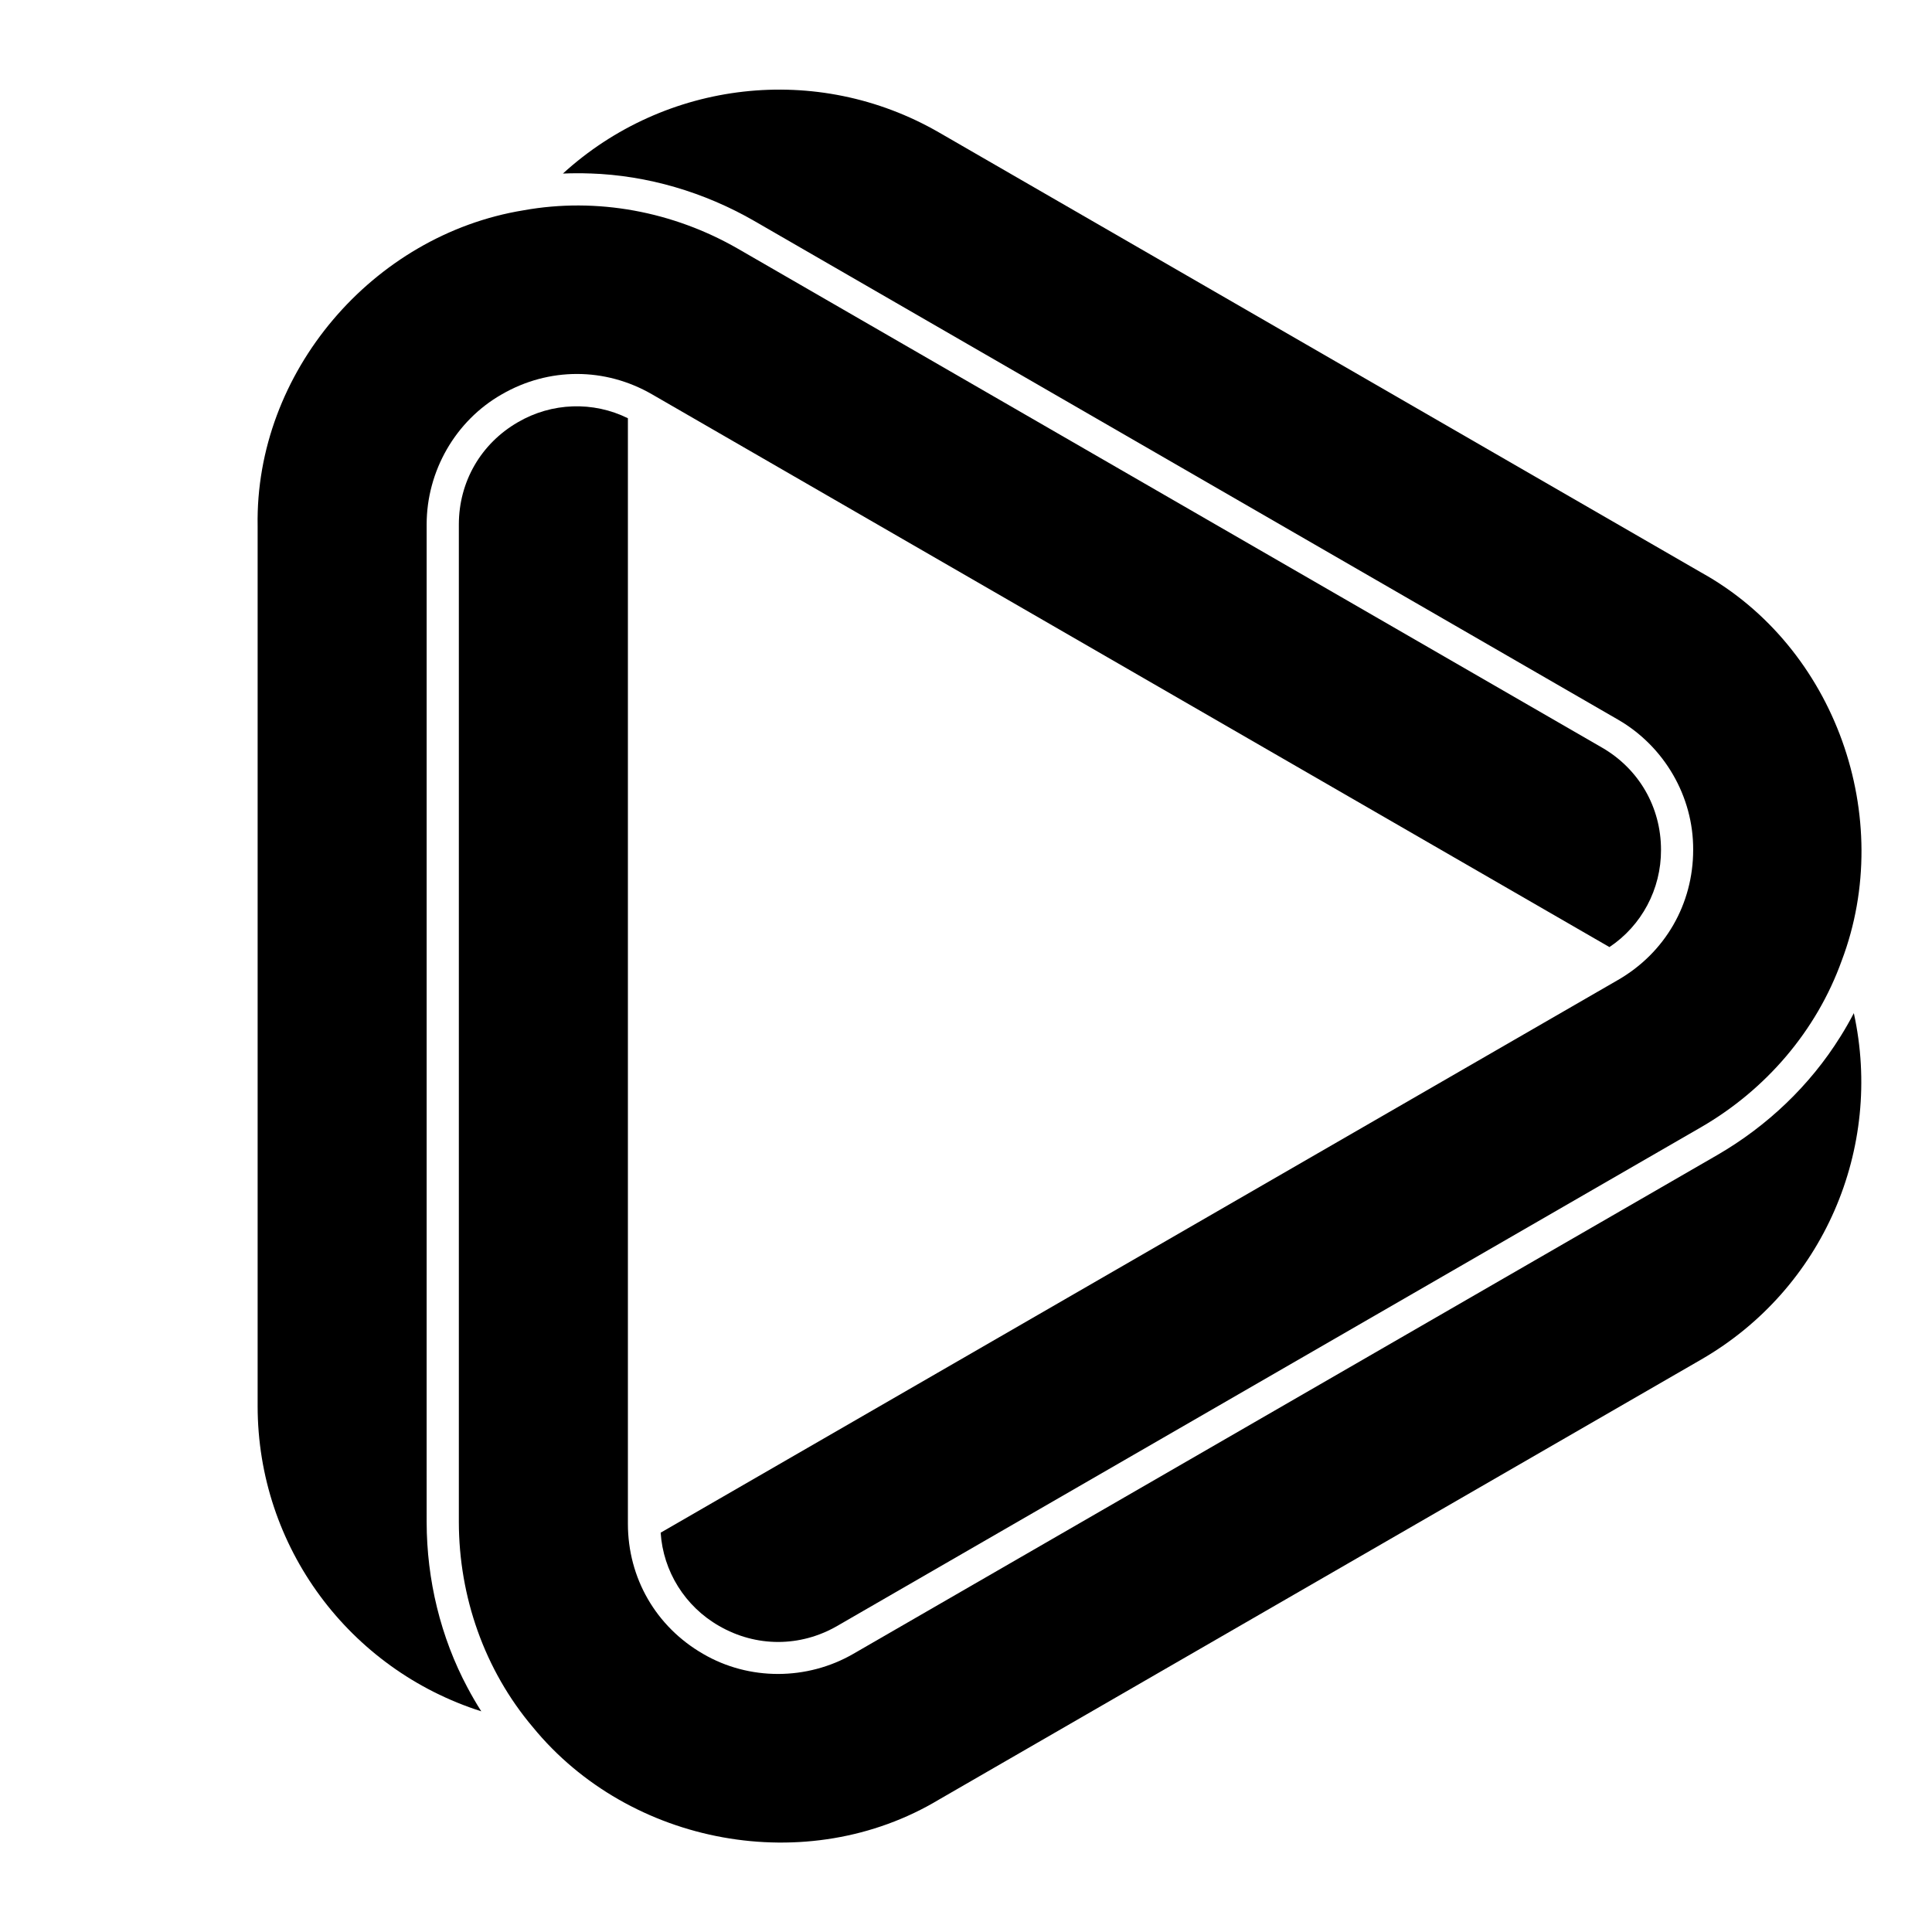 <?xml version="1.0" encoding="UTF-8"?><svg id="b" xmlns="http://www.w3.org/2000/svg" viewBox="20 20 120 120"><path d="M134.307,84.391c-1.888,3.034-4.55,5.558-7.64,7.348-5.749,3.327-5.476,3.157-13.304,7.681,0,0-40.363,23.304-40.363,23.304-2.867,1.656-6.471,1.673-9.334-.001-2.922-1.686-4.666-4.708-4.666-8.082V45.978c-2.154-1.066-4.725-.983-6.833.247-2.296,1.326-3.667,3.7-3.667,6.352v61.969c.007,4.628,1.591,9.181,4.598,12.733,6.002,7.339,17.054,9.408,25.235,4.49,0,0,47.334-27.328,47.334-27.328,7.591-4.382,11.317-13.119,9.478-21.512-.26.499-.539.987-.838,1.463Z"/><path d="M56.65,30.773c3.572.118,7.088,1.162,10.183,2.942,5.755,3.315,5.472,3.164,13.304,7.681,0,0,40.363,23.303,40.363,23.303,2.868,1.656,4.685,4.768,4.666,8.084,0,3.374-1.744,6.395-4.666,8.082l-59.465,34.332c.154,2.398,1.511,4.584,3.63,5.794,2.296,1.325,5.038,1.326,7.334,0l53.667-30.984c4.005-2.32,7.156-5.968,8.729-10.348,3.355-8.868-.379-19.473-8.729-24.099,0,0-47.334-27.328-47.334-27.328-7.59-4.383-17.02-3.242-23.369,2.548.562-.024,1.124-.027,1.686-.005Z"/><path d="M49.044,124.835c-1.684-3.152-2.538-6.719-2.544-10.29-.006-6.642.004-6.321,0-15.362,0,0,0-46.607,0-46.607,0-3.311,1.786-6.441,4.668-8.083,2.921-1.687,6.41-1.687,9.332,0l59.465,34.332c2-1.332,3.214-3.601,3.203-6.041,0-2.651-1.371-5.026-3.667-6.351l-53.667-30.984c-4.011-2.308-8.747-3.213-13.326-2.385-9.357,1.529-16.674,10.065-16.506,19.609,0,0,0,54.656,0,54.656,0,8.765,5.702,16.36,13.891,18.964-.302-.475-.585-.96-.848-1.458Z"/></svg>
